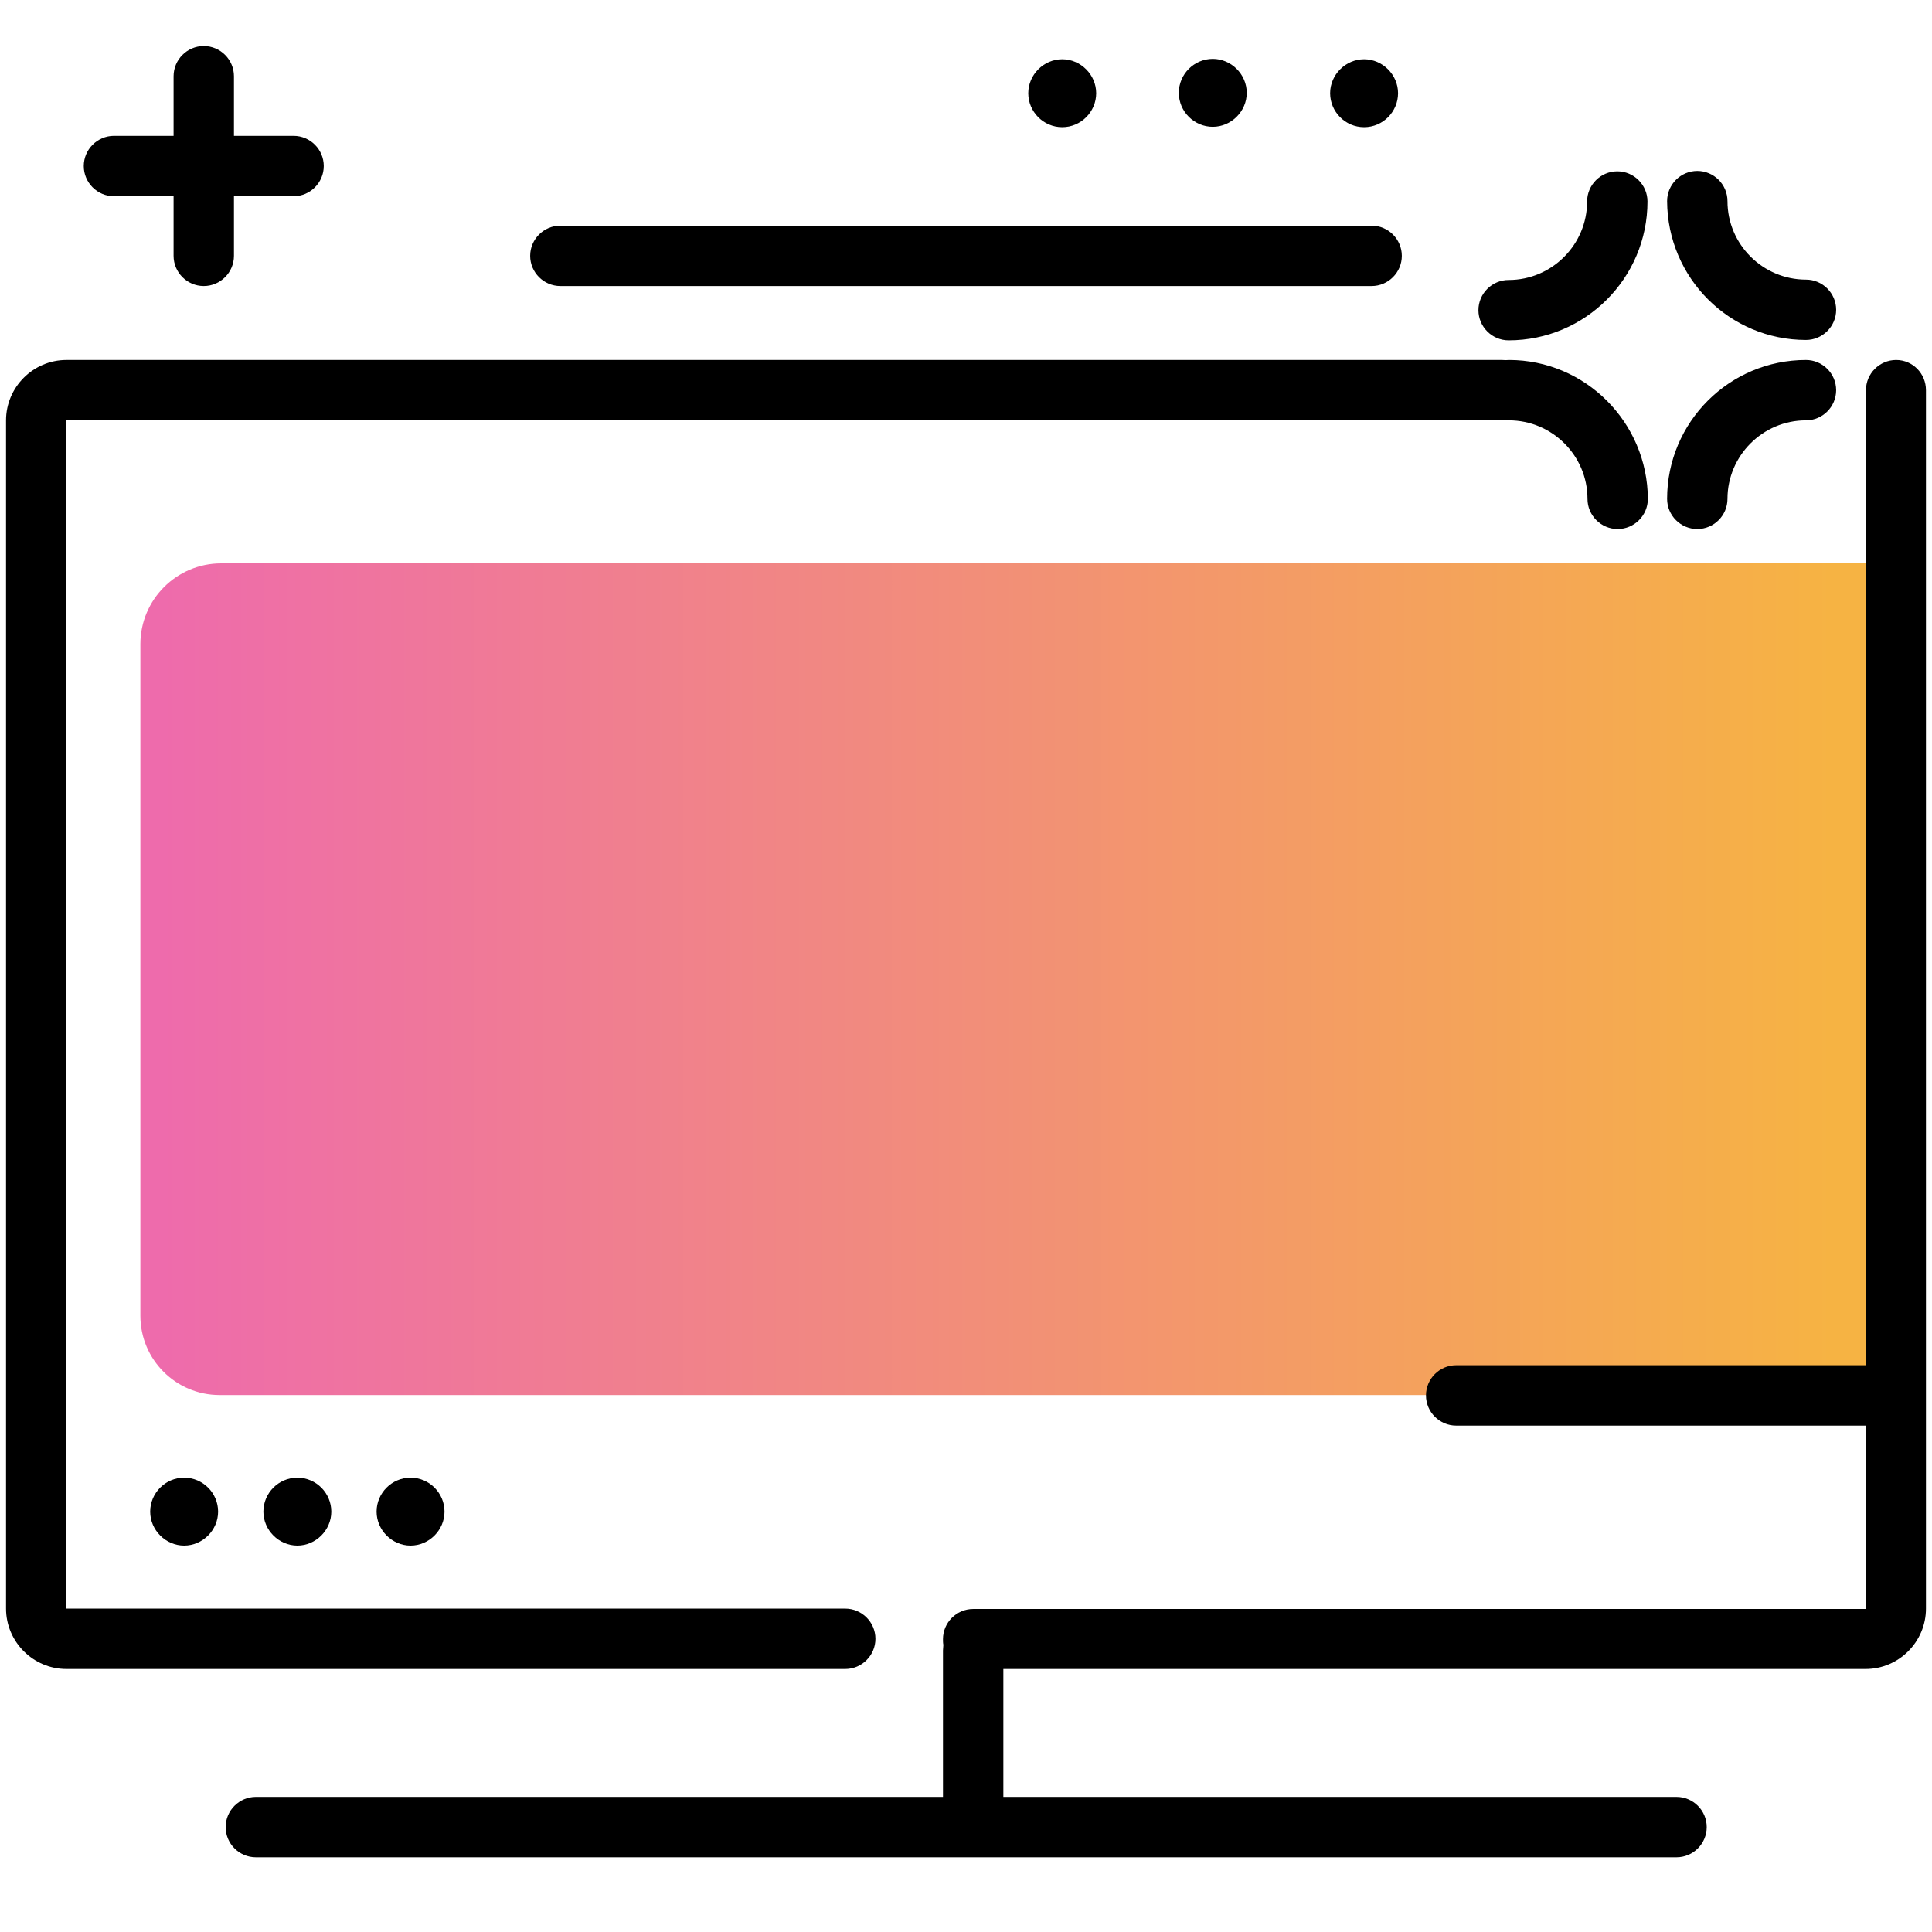 <svg version="1.1" id="Layer_1" xmlns="http://www.w3.org/2000/svg" xmlns:xlink="http://www.w3.org/1999/xlink" x="0px" y="0px" viewBox="0 0 512 512" enable-background="new 0 0 512 512" xml:space="preserve">
<linearGradient id="SVGID_1_" gradientUnits="userSpaceOnUse" x1="486.044" y1="259.502" x2="42.306" y2="259.502" class="gradient-element">
	<stop offset="0" class="primary-color-gradient" style="stop-color: #F6B343"></stop>
	<stop offset="1" class="secondary-color-gradient" style="stop-color: #EE6BAC"></stop>
</linearGradient>
<path fill="url(#SVGID_1_)" d="M496.8,369.7H58.2c-11.6,0-21-9.4-21-21V170.7c0-11.8,9.6-21.4,21.4-21.4h438.1V369.7z"></path>
<path d="M510.4,103.4v322.9c0,8.8-7.2,16-16,16H265.9v33.9h178.4c4.4,0,8,3.6,8,8s-3.6,8-8,8H67.8c-4.4,0-8-3.6-8-8s3.6-8,8-8h182.1
	v-38.8c0-0.5,0.1-1,0.1-1.5c-0.1-0.5-0.1-1-0.1-1.5c0-4.4,3.6-8,8-8h236.6v-48.6H385.9c-4.4,0-8-3.6-8-8s3.6-8,8-8h108.6V103.4
	c0-4.4,3.6-8,8-8S510.4,99,510.4,103.4z M48.8,391.6c5,0,9,4.1,9,9s-4.1,9-9,9s-9-4.1-9-9S43.8,391.6,48.8,391.6z M78.8,391.6
	c5,0,9,4.1,9,9s-4.1,9-9,9s-9-4.1-9-9S73.8,391.6,78.8,391.6z M108.8,391.6c5,0,9,4.1,9,9s-4.1,9-9,9s-9-4.1-9-9
	S103.8,391.6,108.8,391.6z M232,434.3c0-4.4-3.6-8-8-8H17.6V111.4h380.5c4.4,0,8-3.6,8-8s-3.6-8-8-8H17.6c-8.8,0-16,7.2-16,16v314.9
	c0,8.8,7.2,16,16,16H224C228.4,442.3,232,438.7,232,434.3z"></path>
<path d="M312.4,24.6c0-5,4.1-9,9-9s9,4.1,9,9s-4.1,9-9,9S312.4,29.6,312.4,24.6z M281.5,33.7c5,0,9-4.1,9-9s-4.1-9-9-9s-9,4.1-9,9
	S276.5,33.7,281.5,33.7z M77.8,36H62V20.2c0-4.4-3.6-8-8-8s-8,3.6-8,8V36H30.2c-4.4,0-8,3.6-8,8s3.6,8,8,8H46v15.8c0,4.4,3.6,8,8,8
	s8-3.6,8-8V52h15.8c4.4,0,8-3.6,8-8S82.2,36,77.8,36z M361.5,33.7c5,0,9-4.1,9-9s-4.1-9-9-9s-9,4.1-9,9S356.5,33.7,361.5,33.7z
	 M478.6,90.1c4.4,0,8-3.6,8-8s-3.6-8-8-8c-11.4,0-20.8-9.3-20.8-20.8c0-4.4-3.6-8-8-8s-8,3.6-8,8C441.9,73.7,458.4,90.1,478.6,90.1z
	 M363.5,59.8h-215c-4.4,0-8,3.6-8,8s3.6,8,8,8h215c4.4,0,8-3.6,8-8S367.9,59.8,363.5,59.8z M478.6,95.4c-20.3,0-36.8,16.5-36.8,36.8
	c0,4.4,3.6,8,8,8s8-3.6,8-8c0-11.4,9.3-20.8,20.8-20.8c4.4,0,8-3.6,8-8S483,95.4,478.6,95.4z M428.6,45.4c-4.4,0-8,3.6-8,8
	c0,11.4-9.3,20.8-20.8,20.8c-4.4,0-8,3.6-8,8s3.6,8,8,8c20.3,0,36.8-16.5,36.8-36.8C436.6,49,433,45.4,428.6,45.4z M399.9,95.4
	c-4.4,0-8,3.6-8,8s3.6,8,8,8c11.4,0,20.8,9.3,20.8,20.8c0,4.4,3.6,8,8,8s8-3.6,8-8C436.6,111.9,420.1,95.4,399.9,95.4z"></path>
</svg>